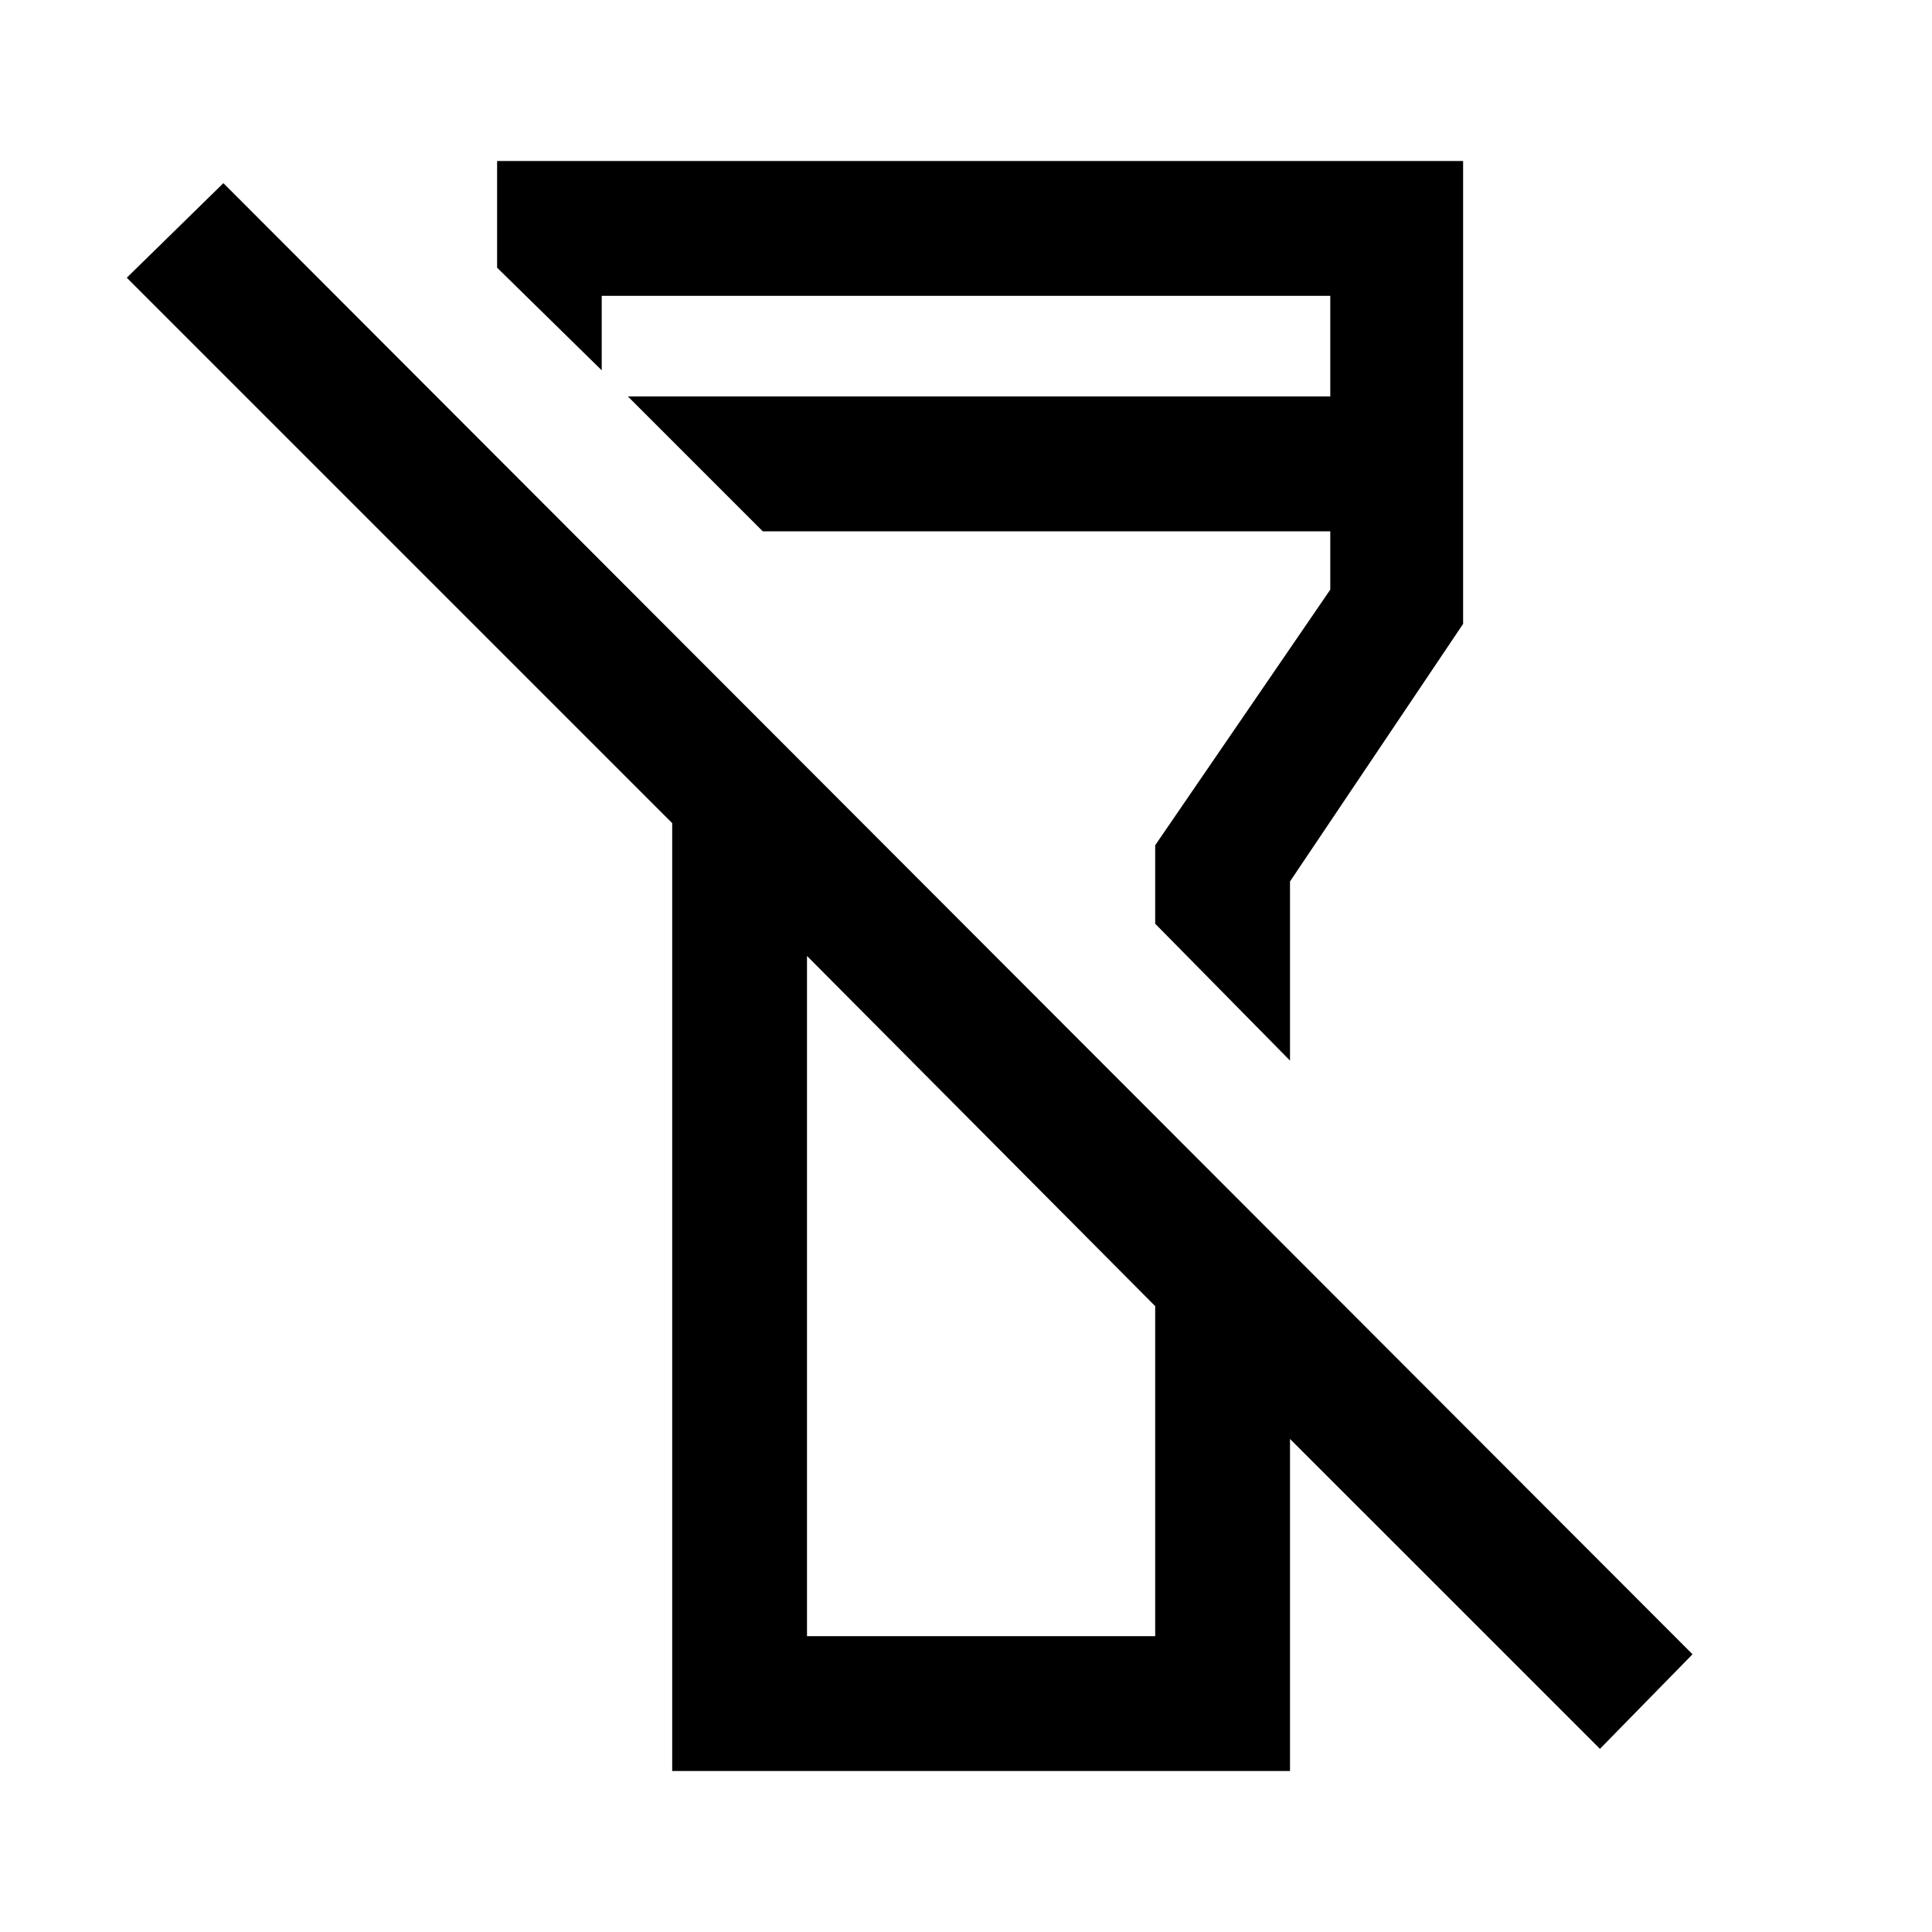 <svg xmlns="http://www.w3.org/2000/svg" height="40" width="40"><path d="M33.125 36.208 26.708 29.792V36.667H13.917V17.042L2.625 5.75L4.625 3.792L35.042 34.25ZM16.708 33.875H20.292H23.917V27.042L16.708 19.792ZM26.708 21.958 23.917 19.125V17.5L27.542 12.208V11H15.792L13 8.208H27.542V6.125H12.458V7.667L10.292 5.542V3.333H30.292V12.917L26.708 18.25ZM20.292 23.417ZM20.292 15.542Z"/></svg>